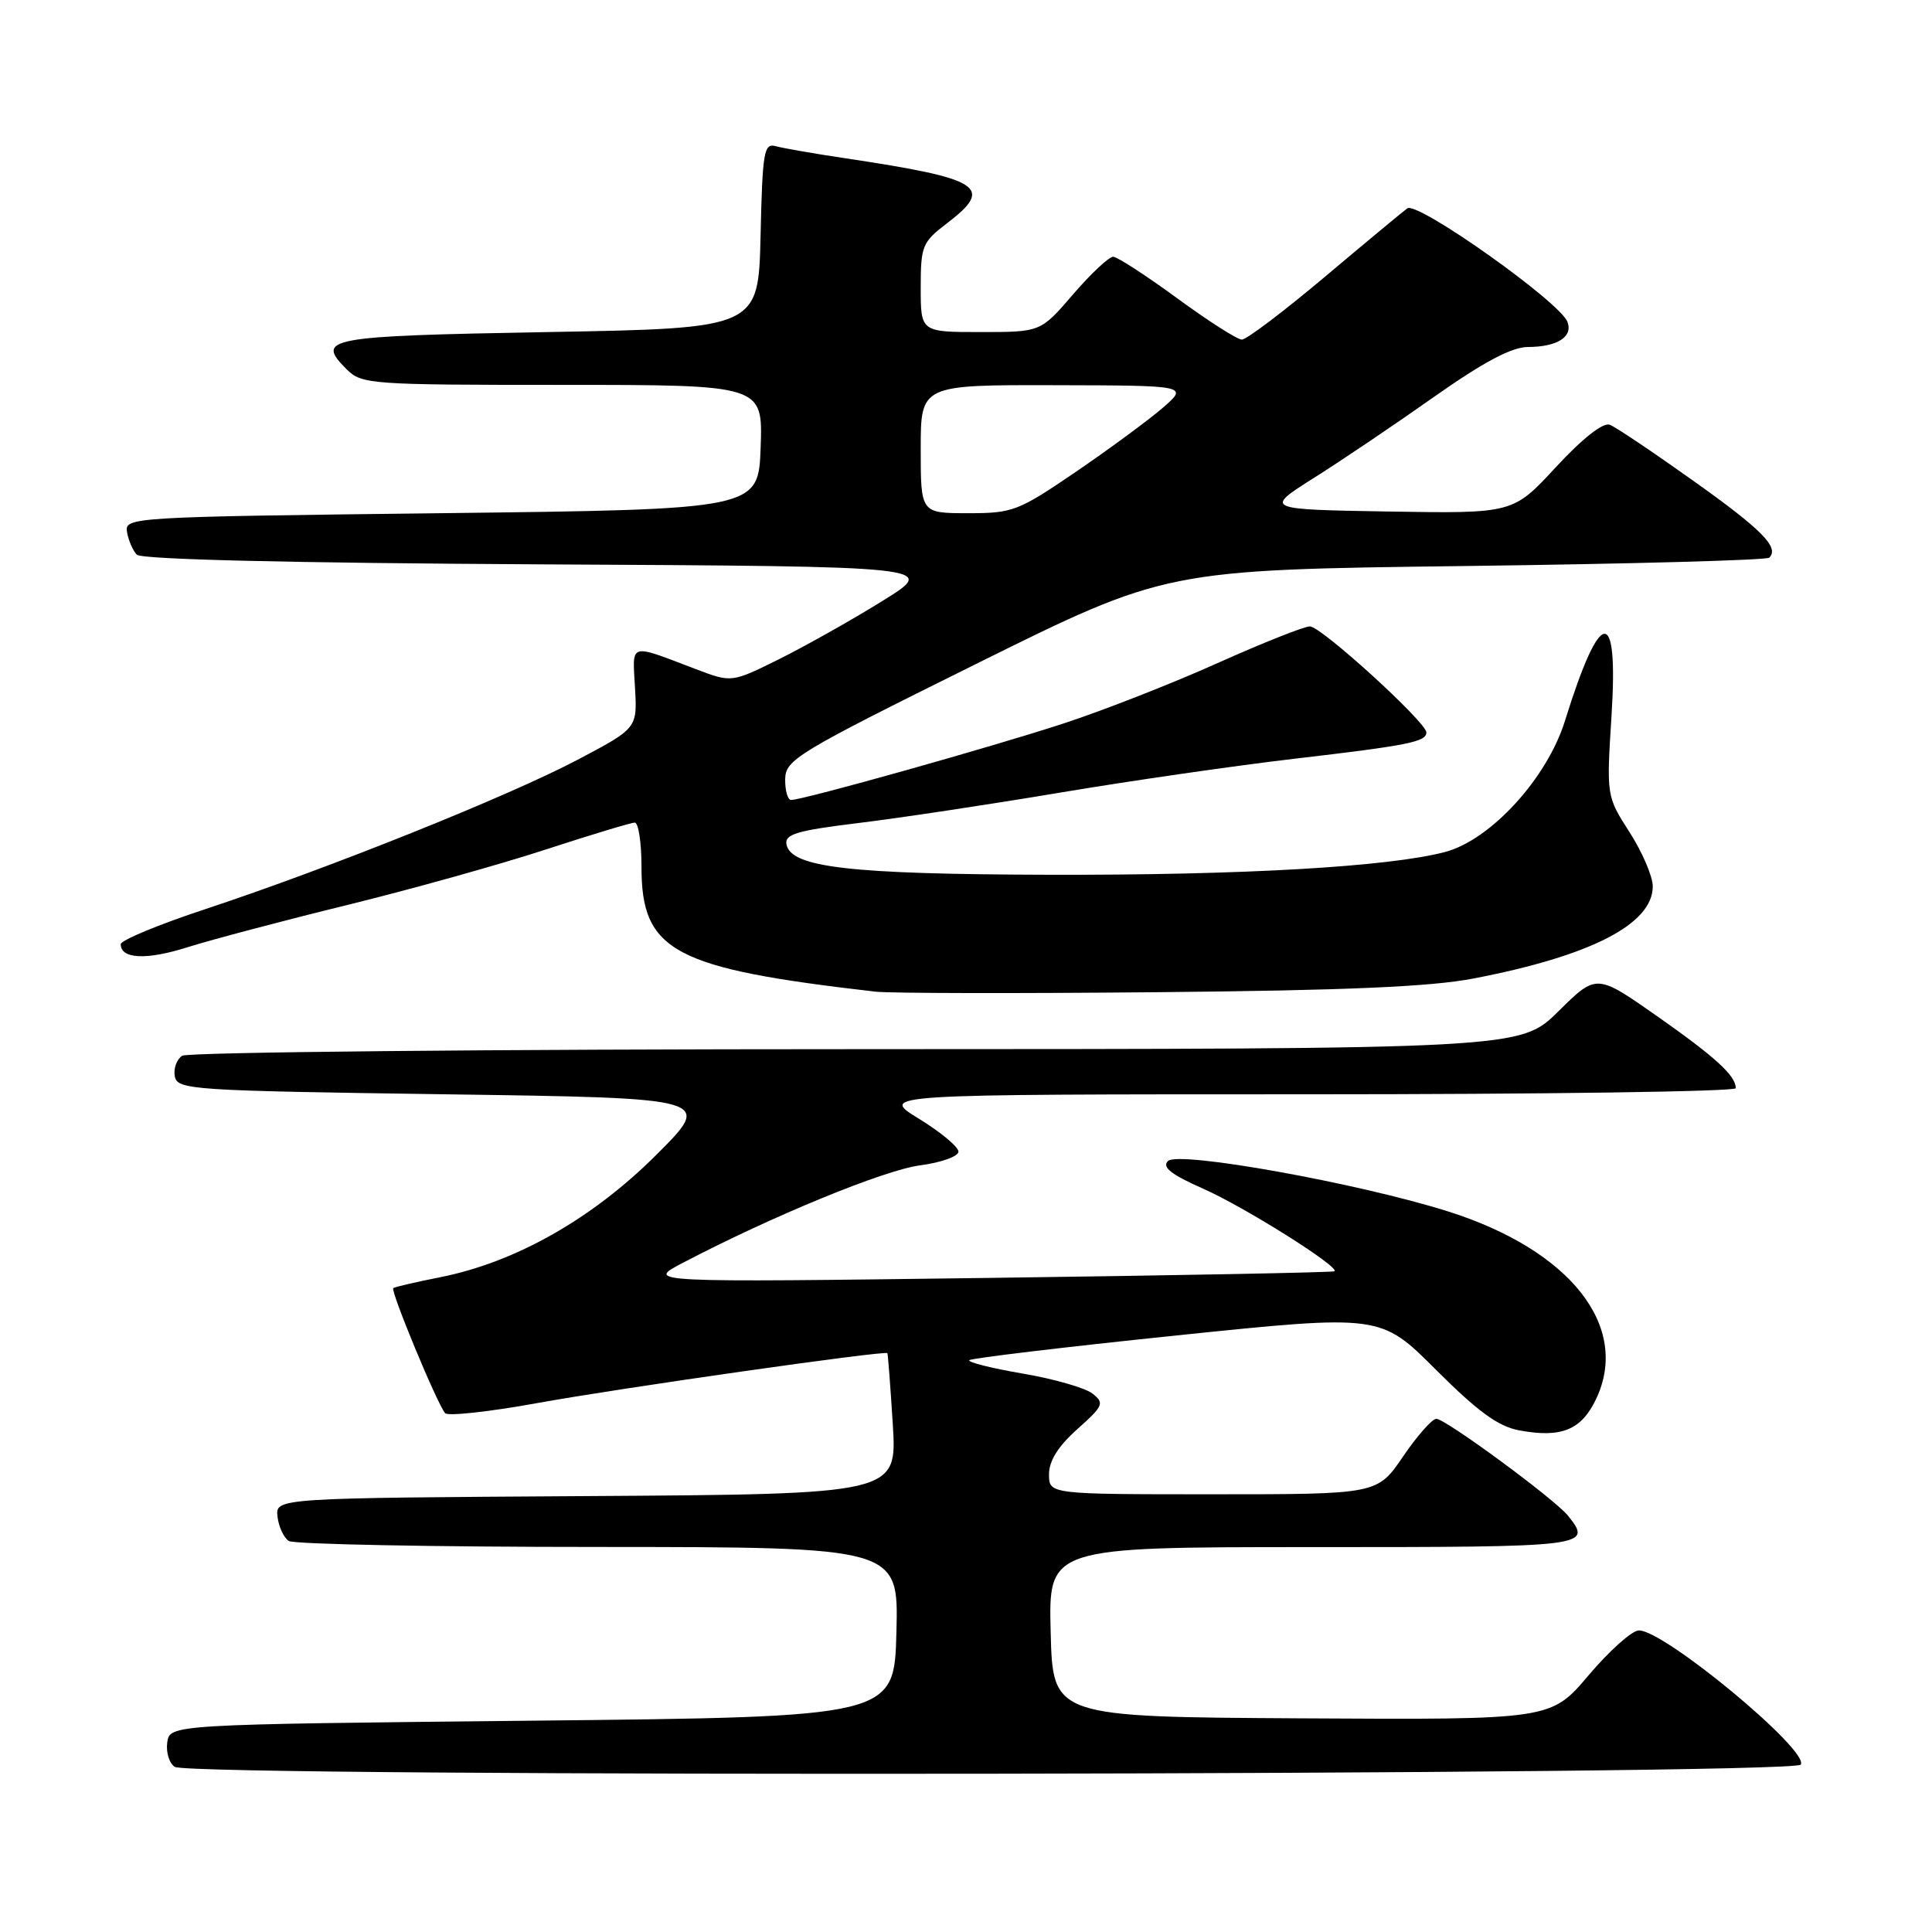 <?xml version="1.0" encoding="UTF-8" standalone="no"?>
<!DOCTYPE svg PUBLIC "-//W3C//DTD SVG 1.1//EN" "http://www.w3.org/Graphics/SVG/1.1/DTD/svg11.dtd" >
<svg xmlns="http://www.w3.org/2000/svg" xmlns:xlink="http://www.w3.org/1999/xlink" version="1.1" viewBox="0 0 256 256">
 <g >
 <path fill="currentColor"
d=" M 238.61 233.82 C 239.77 231.95 220.46 215.96 217.15 216.04 C 216.24 216.06 213.25 218.73 210.50 221.98 C 205.50 227.88 205.50 227.88 172.50 227.69 C 139.50 227.50 139.50 227.50 139.22 216.25 C 138.93 205.00 138.93 205.00 173.97 205.00 C 210.64 205.00 211.06 204.95 207.75 200.82 C 206.00 198.64 191.54 188.00 190.32 188.00 C 189.77 188.00 187.78 190.25 185.91 193.00 C 182.50 198.00 182.50 198.00 160.75 198.00 C 139.00 198.00 139.00 198.00 139.00 195.36 C 139.00 193.56 140.21 191.64 142.75 189.37 C 146.22 186.27 146.37 185.92 144.75 184.65 C 143.79 183.90 139.62 182.70 135.48 182.00 C 131.34 181.29 128.17 180.49 128.44 180.23 C 128.70 179.97 141.07 178.49 155.92 176.95 C 182.93 174.16 182.93 174.16 190.27 181.50 C 195.82 187.04 198.51 189.01 201.30 189.53 C 206.88 190.57 209.54 189.49 211.49 185.38 C 216.06 175.76 208.07 165.64 191.88 160.52 C 180.00 156.77 156.13 152.47 154.76 153.84 C 153.94 154.66 155.18 155.63 159.43 157.51 C 164.91 159.93 177.53 167.87 176.83 168.45 C 176.65 168.60 156.03 169.00 131.00 169.33 C 85.50 169.93 85.50 169.93 90.50 167.32 C 102.27 161.16 117.13 155.05 121.88 154.42 C 124.70 154.05 127.00 153.23 127.00 152.60 C 127.00 151.97 124.64 150.00 121.75 148.23 C 116.50 145.00 116.50 145.00 173.25 145.00 C 204.46 145.00 230.00 144.64 230.00 144.19 C 230.00 142.53 227.28 140.05 219.52 134.61 C 211.54 129.02 211.54 129.02 206.49 134.01 C 201.44 139.00 201.44 139.00 113.47 139.02 C 65.09 139.02 24.89 139.42 24.15 139.89 C 23.41 140.36 22.97 141.59 23.16 142.62 C 23.51 144.41 25.29 144.52 59.01 145.00 C 94.50 145.50 94.50 145.50 86.96 153.03 C 78.48 161.49 68.34 167.24 58.37 169.23 C 55.14 169.87 52.32 170.52 52.11 170.68 C 51.69 170.97 57.90 185.98 58.98 187.25 C 59.32 187.67 64.76 187.08 71.05 185.94 C 82.24 183.91 117.30 178.92 117.58 179.30 C 117.66 179.41 117.98 183.66 118.30 188.74 C 118.87 197.98 118.87 197.98 77.68 198.24 C 36.50 198.50 36.50 198.50 36.77 200.96 C 36.93 202.31 37.60 203.76 38.27 204.19 C 38.95 204.62 57.40 204.98 79.28 204.98 C 119.07 205.00 119.07 205.00 118.78 216.25 C 118.50 227.50 118.50 227.50 70.50 228.00 C 22.50 228.50 22.50 228.50 22.16 230.89 C 21.98 232.20 22.43 233.66 23.16 234.12 C 25.38 235.53 237.74 235.23 238.61 233.82 Z  M 195.23 129.66 C 210.79 126.67 219.00 122.45 219.00 117.45 C 219.00 116.14 217.62 112.92 215.93 110.28 C 212.86 105.50 212.86 105.50 213.54 94.75 C 214.46 80.13 212.06 80.42 207.37 95.50 C 205.01 103.11 197.54 111.28 191.49 112.89 C 184.02 114.86 164.62 115.98 139.00 115.91 C 112.52 115.84 104.79 114.94 104.21 111.88 C 103.96 110.54 105.59 110.05 113.70 109.06 C 119.09 108.41 131.15 106.59 140.50 105.02 C 149.85 103.45 163.80 101.44 171.50 100.54 C 186.62 98.77 189.00 98.30 189.00 97.05 C 189.00 95.70 175.06 83.00 173.57 83.00 C 172.81 83.00 167.30 85.19 161.34 87.86 C 155.38 90.54 146.22 94.13 141.00 95.84 C 131.56 98.94 106.42 106.00 104.83 106.00 C 104.37 106.00 104.02 104.76 104.04 103.25 C 104.08 100.66 105.57 99.76 129.29 88.00 C 154.50 75.50 154.50 75.50 194.17 75.00 C 215.99 74.72 234.11 74.23 234.44 73.89 C 235.80 72.53 233.46 70.17 224.32 63.67 C 219.04 59.91 214.08 56.58 213.30 56.28 C 212.41 55.95 209.70 58.08 206.17 61.89 C 200.48 68.05 200.48 68.05 183.99 67.78 C 167.50 67.50 167.50 67.50 174.14 63.30 C 177.79 61.00 184.96 56.16 190.07 52.55 C 196.59 47.96 200.29 46.00 202.43 45.98 C 206.35 45.97 208.46 44.63 207.69 42.64 C 206.67 39.99 187.80 26.62 186.47 27.61 C 185.81 28.10 180.86 32.21 175.47 36.75 C 170.07 41.29 165.16 45.00 164.56 45.00 C 163.95 45.00 160.09 42.53 155.98 39.52 C 151.87 36.51 148.05 34.03 147.50 34.02 C 146.95 34.01 144.56 36.25 142.19 39.00 C 137.89 44.00 137.89 44.00 129.94 44.00 C 122.00 44.00 122.00 44.00 122.00 38.12 C 122.00 32.57 122.20 32.09 125.50 29.57 C 131.79 24.77 130.06 23.68 112.00 20.97 C 107.88 20.36 103.73 19.63 102.78 19.37 C 101.23 18.93 101.03 20.11 100.78 31.19 C 100.50 43.50 100.50 43.50 72.58 44.00 C 43.14 44.53 41.78 44.78 45.94 48.94 C 47.92 50.92 49.07 51.00 74.54 51.00 C 101.08 51.00 101.08 51.00 100.79 59.25 C 100.50 67.50 100.50 67.50 58.50 68.00 C 17.19 68.49 16.51 68.53 16.83 70.50 C 17.02 71.60 17.60 72.95 18.13 73.50 C 18.75 74.13 38.32 74.60 71.71 74.78 C 124.32 75.05 124.32 75.05 116.91 79.64 C 112.84 82.17 106.67 85.63 103.22 87.35 C 96.94 90.46 96.94 90.46 92.22 88.67 C 83.24 85.25 83.80 85.08 84.14 91.11 C 84.45 96.50 84.45 96.50 76.48 100.70 C 67.27 105.55 43.57 115.05 27.25 120.45 C 21.06 122.49 16.00 124.59 16.00 125.11 C 16.00 127.08 19.41 127.24 24.86 125.51 C 27.96 124.53 37.47 122.01 46.00 119.92 C 54.53 117.82 66.39 114.51 72.36 112.55 C 78.34 110.60 83.63 109.00 84.11 109.00 C 84.60 109.00 85.00 111.64 85.00 114.87 C 85.00 126.07 89.22 128.32 116.00 131.40 C 117.92 131.62 134.80 131.65 153.50 131.47 C 178.31 131.24 189.59 130.75 195.23 129.66 Z  M 122.00 59.50 C 122.00 51.00 122.00 51.00 139.75 51.04 C 157.50 51.08 157.50 51.08 154.00 54.10 C 152.07 55.75 146.90 59.56 142.50 62.56 C 134.91 67.73 134.18 68.01 128.25 68.00 C 122.00 68.00 122.00 68.00 122.00 59.50 Z "/>
</g>
</svg>